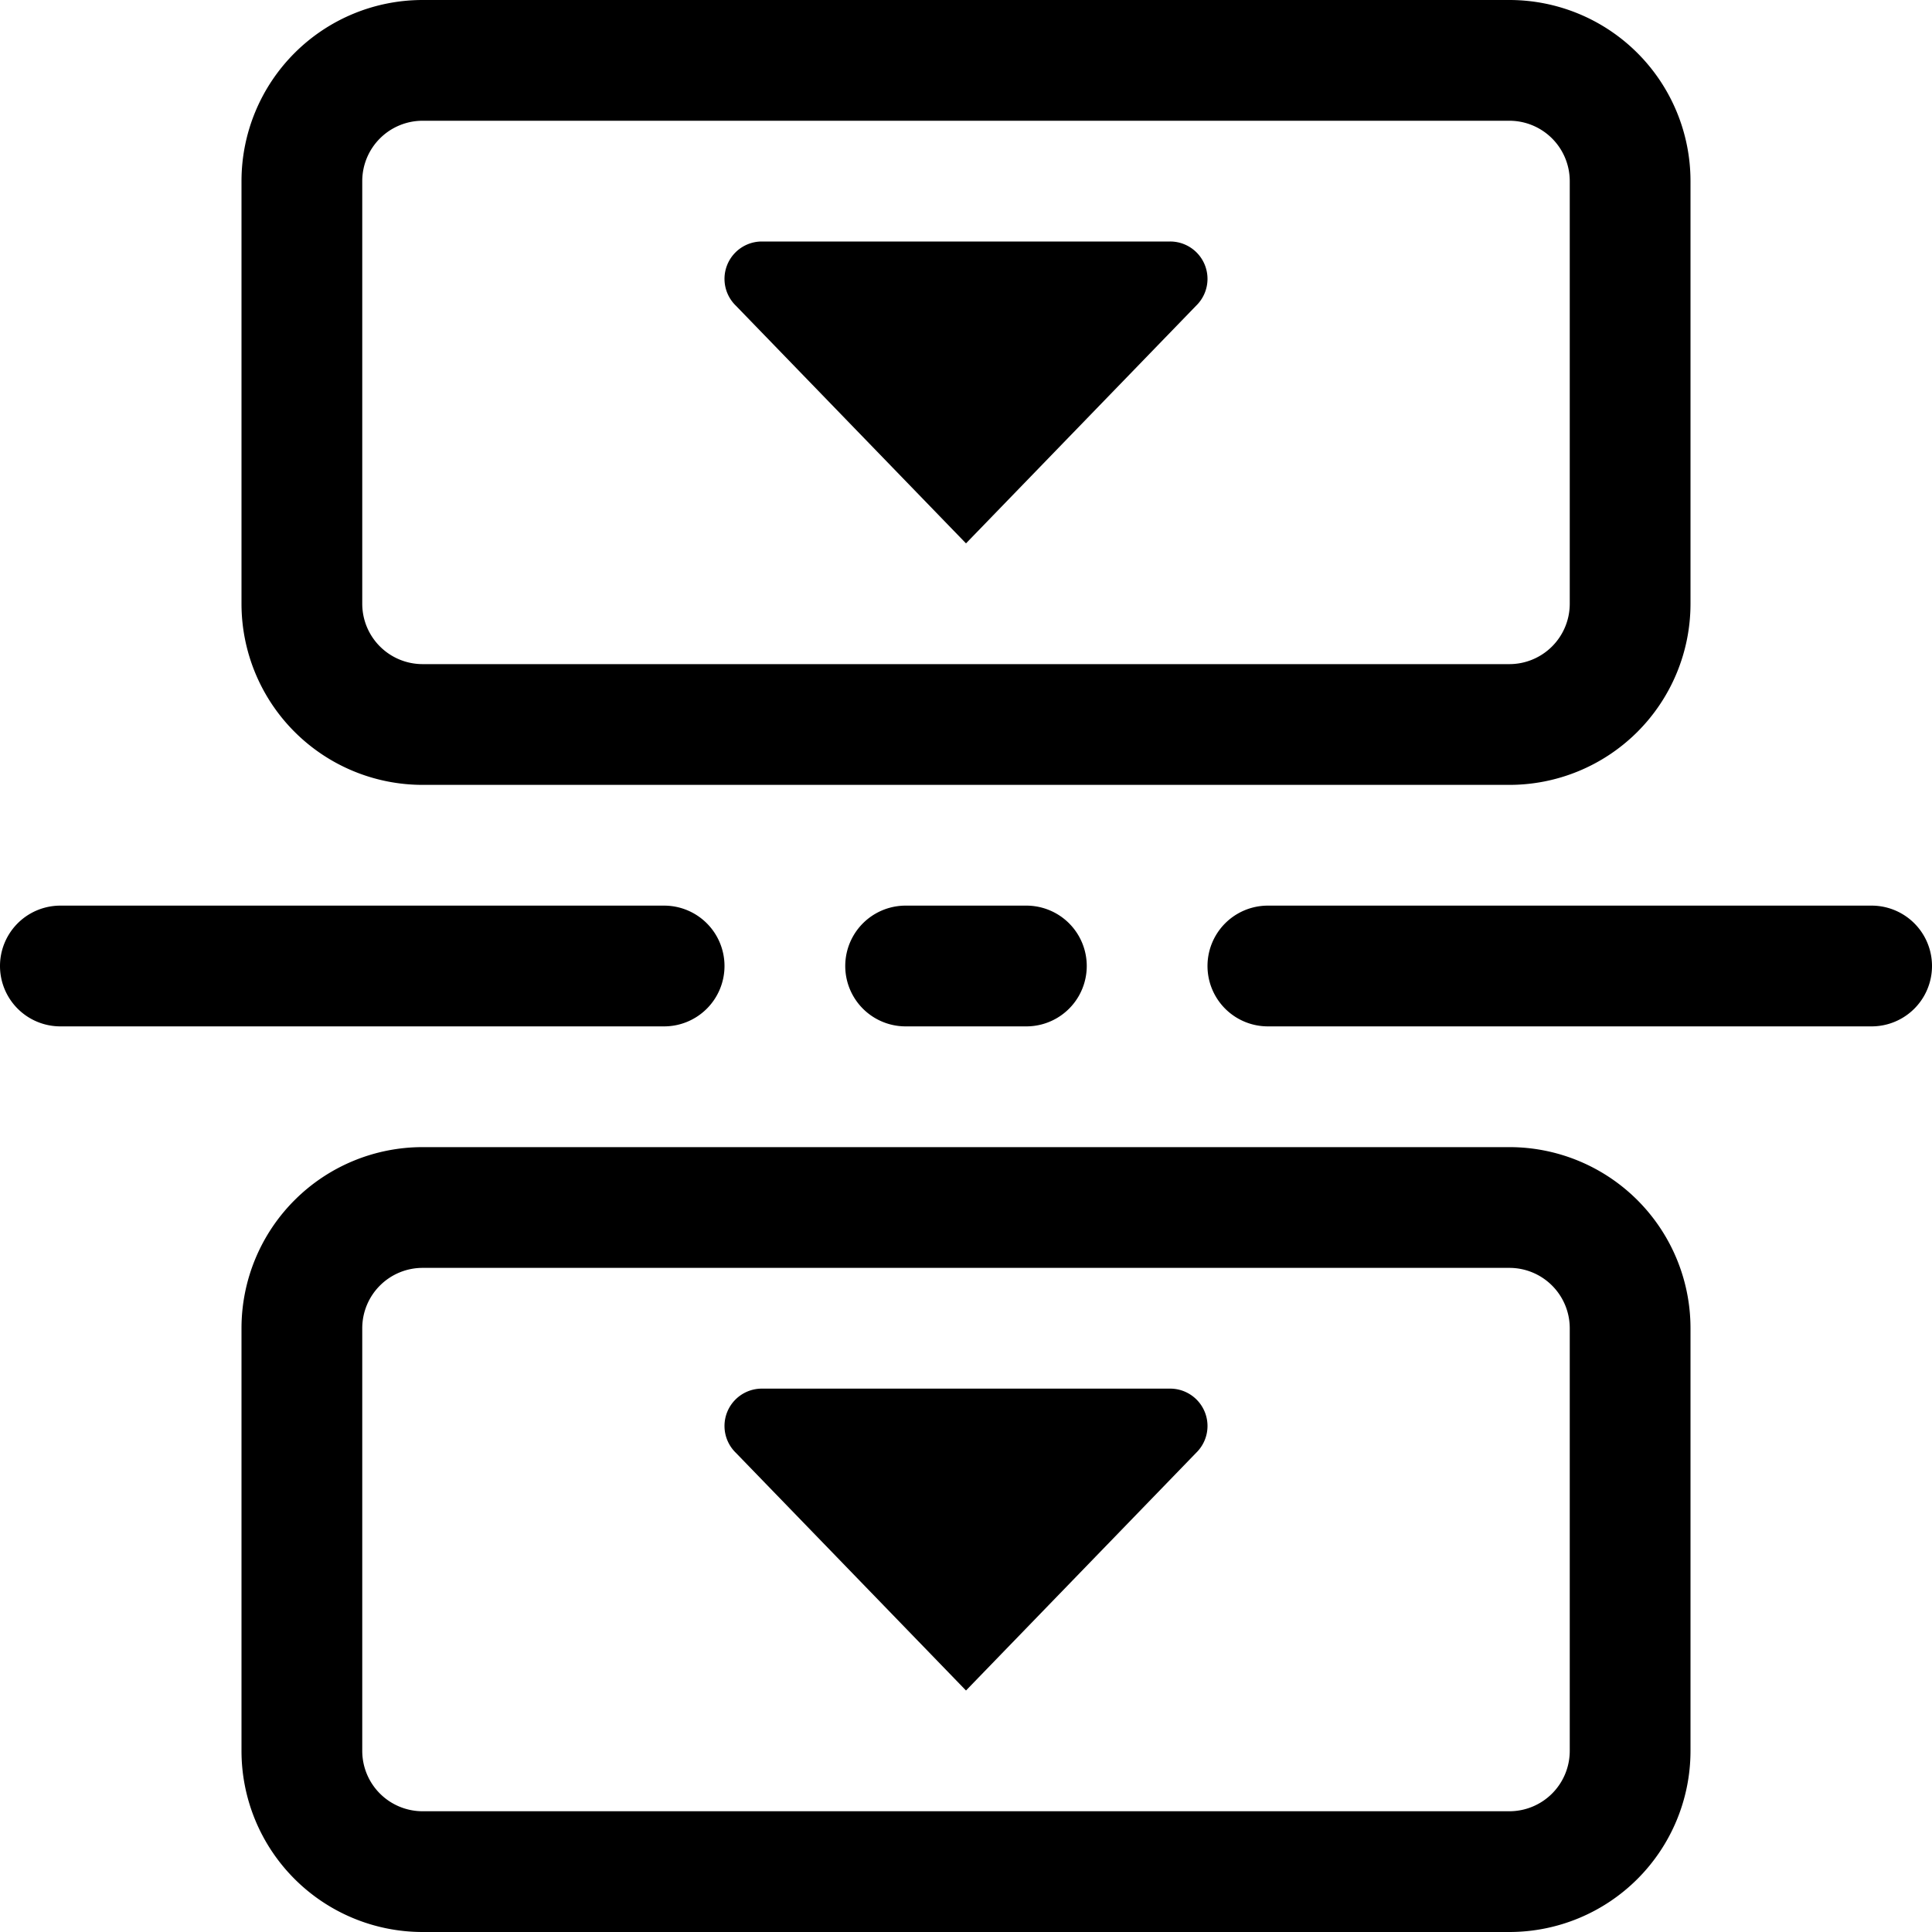 <svg id="Printer" xmlns="http://www.w3.org/2000/svg" viewBox="0 0 512 512"><title>Icon Library 30 copy</title><path d="M192,256a16,16,0,0,0-16-16H16a16,16,0,0,0,0,32H176A16,16,0,0,0,192,256Z"/><path d="M240,240a16,16,0,0,0,0,32h32a16,16,0,0,0,0-32H240Z"/><path d="M496,240H336a16,16,0,0,0,0,32H496A16,16,0,0,0,496,240Z"/><path d="M112,208H400a48,48,0,0,0,48-48V48A48,48,0,0,0,400,0H112A48,48,0,0,0,64,48V160A48,48,0,0,0,112,208ZM96,48a16,16,0,0,1,16-16H400a16,16,0,0,1,16,16V160a16,16,0,0,1-16,16H112a16,16,0,0,1-16-16V48Z"/><path d="M400,304H112a48,48,0,0,0-48,48V464a48,48,0,0,0,48,48H400a48,48,0,0,0,48-48V352A48,48,0,0,0,400,304Zm16,160a16,16,0,0,1-16,16H112a16,16,0,0,1-16-16V352a16,16,0,0,1,16-16H400a16,16,0,0,1,16,16V464Z"/><path d="M256,144l61-63a9.9,9.9,0,0,0-6.92-17H201.88A9.9,9.9,0,0,0,195,81Z"/><path d="M310.12,368H201.88A9.9,9.9,0,0,0,195,385l61,63,61-63A9.9,9.9,0,0,0,310.12,368Z"/></svg>